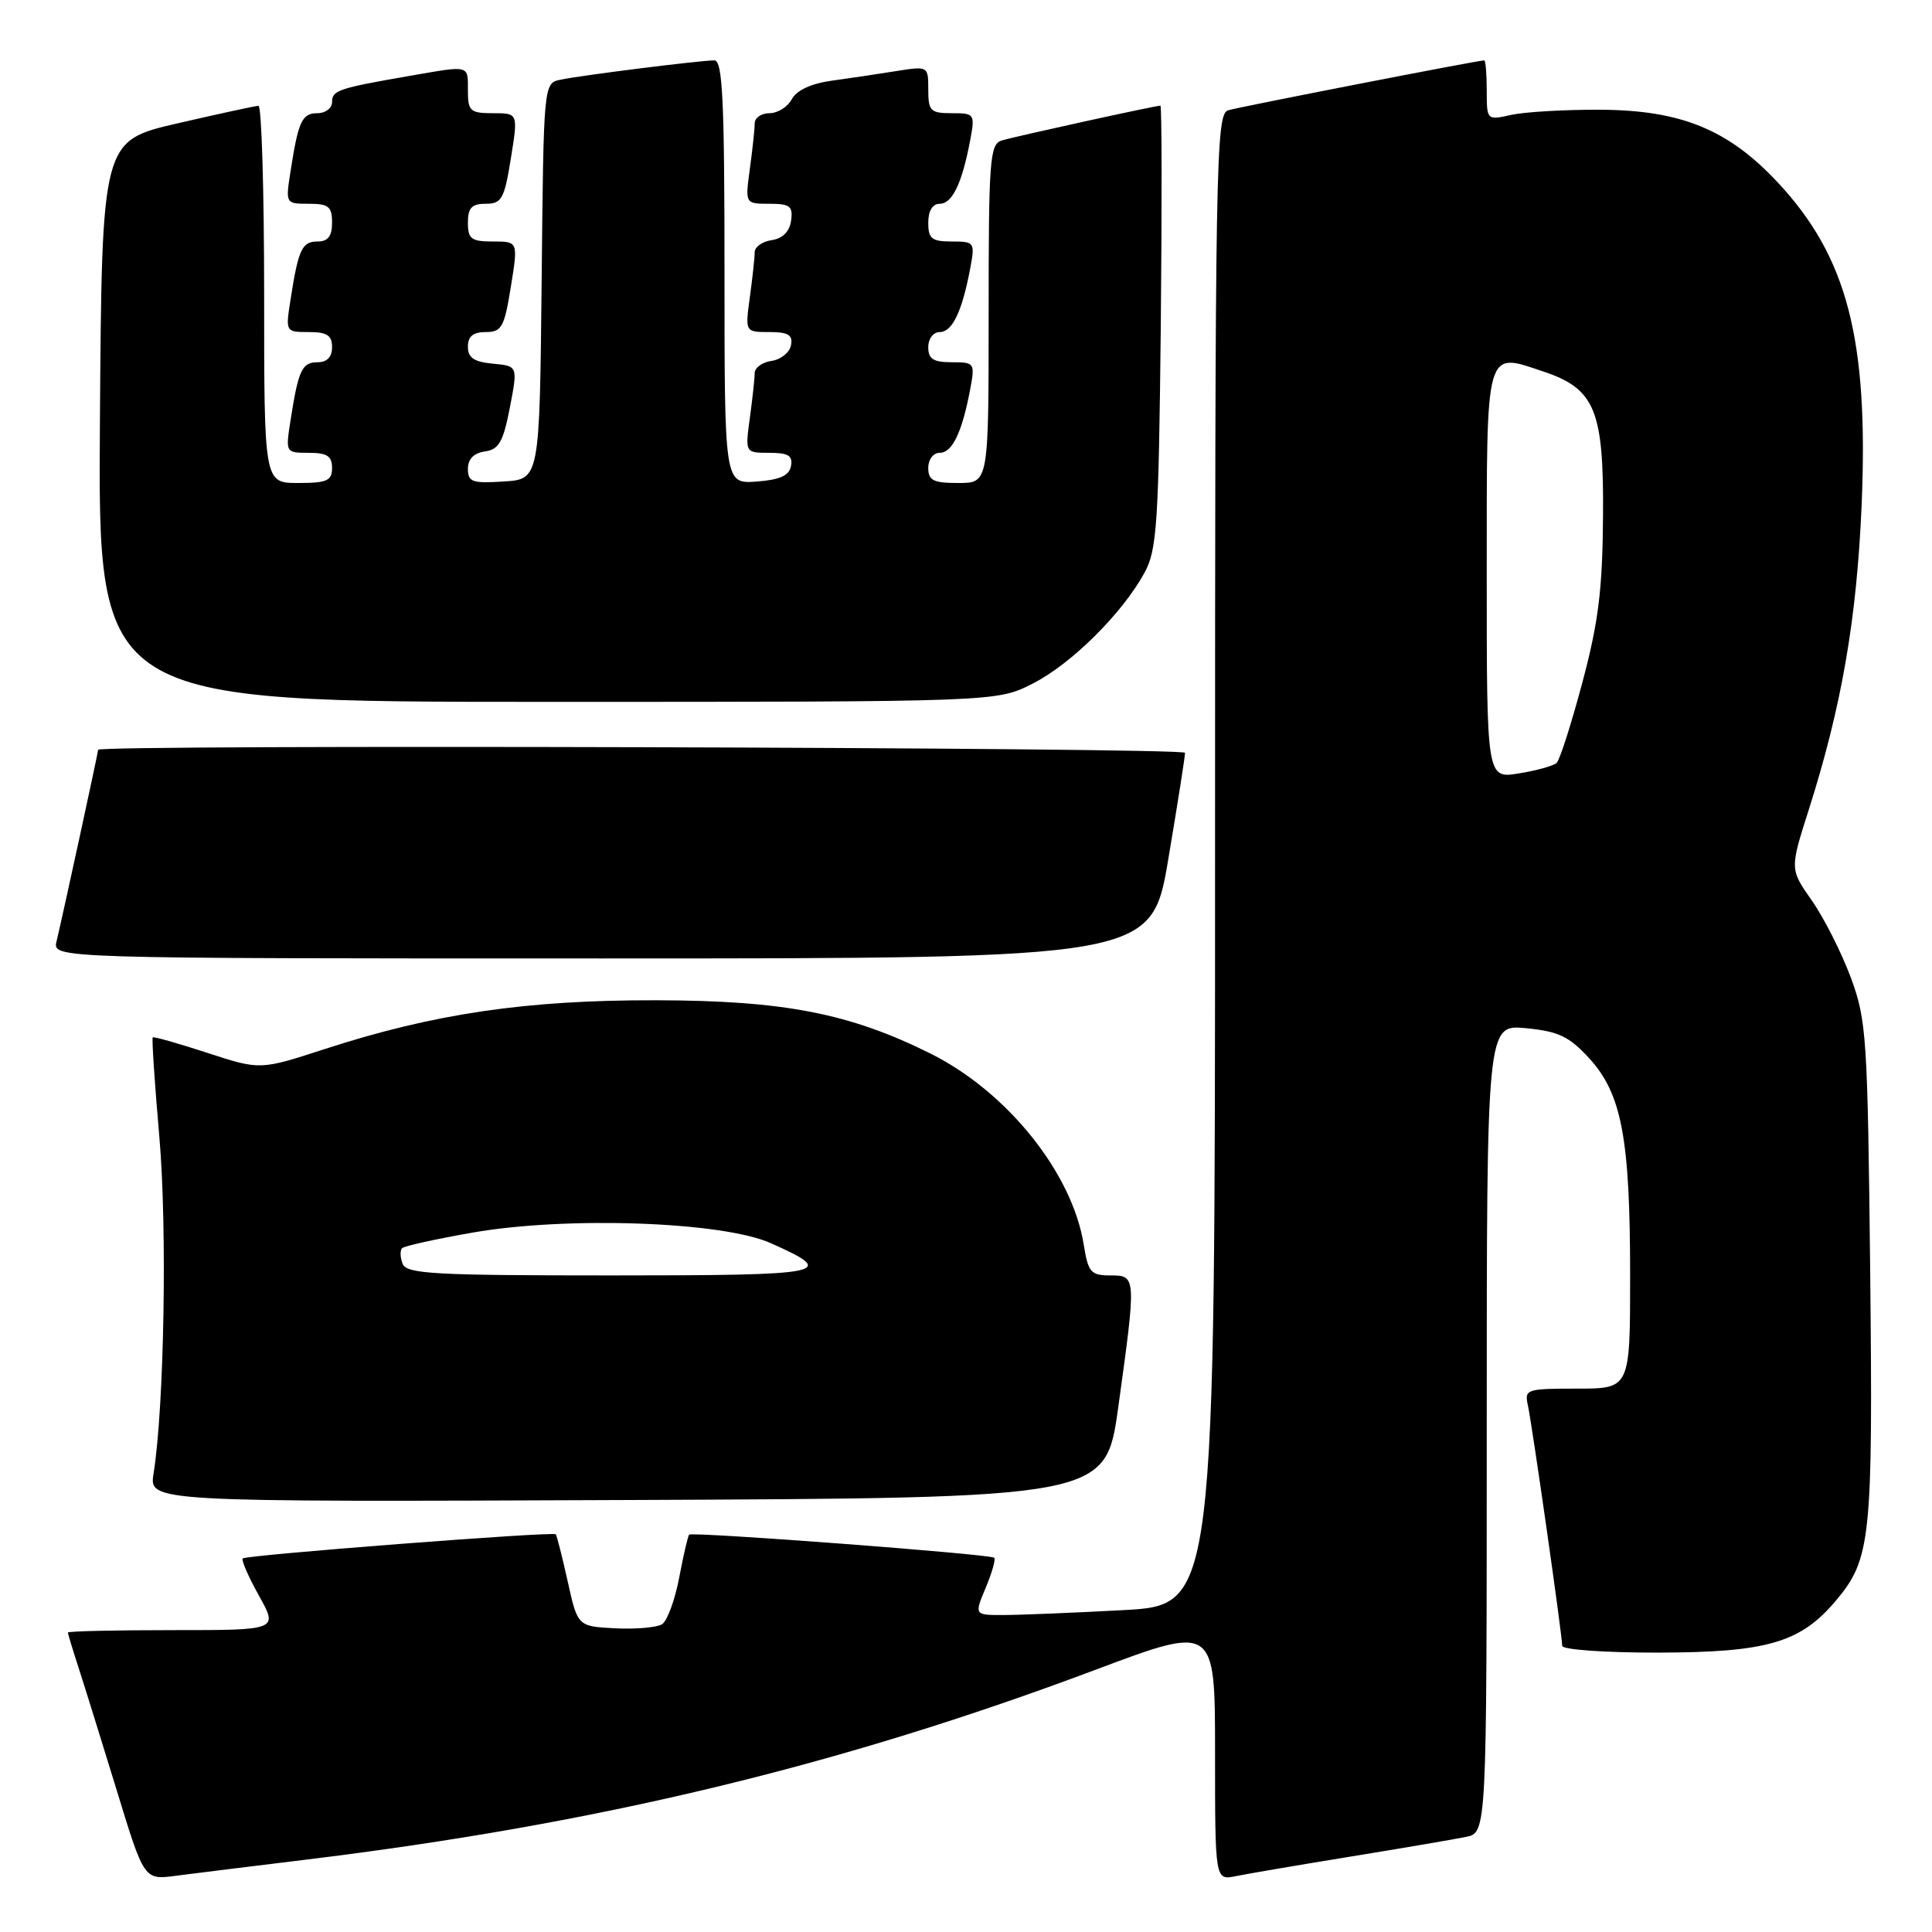 <?xml version="1.0" encoding="UTF-8" standalone="no"?>
<!DOCTYPE svg PUBLIC "-//W3C//DTD SVG 1.1//EN" "http://www.w3.org/Graphics/SVG/1.1/DTD/svg11.dtd" >
<svg xmlns="http://www.w3.org/2000/svg" xmlns:xlink="http://www.w3.org/1999/xlink" version="1.1" viewBox="0 0 256 256">
 <g >
 <path fill="currentColor"
d=" M 40.50 246.42 C 79.25 241.69 111.22 234.00 145.25 221.22 C 161.00 215.31 161.00 215.31 161.00 232.23 C 161.00 249.16 161.00 249.16 163.75 248.60 C 165.26 248.29 172.12 247.12 179.00 246.00 C 185.88 244.88 192.74 243.71 194.25 243.40 C 197.00 242.84 197.00 242.84 197.00 189.29 C 197.00 135.75 197.00 135.75 202.19 136.24 C 206.51 136.66 207.91 137.32 210.58 140.23 C 214.89 144.94 216.00 150.84 216.00 169.05 C 216.00 184.00 216.00 184.00 208.98 184.00 C 202.22 184.00 201.98 184.08 202.46 186.25 C 203.02 188.84 207.00 216.69 207.00 218.08 C 207.00 218.59 212.64 218.99 219.75 218.98 C 234.16 218.95 238.58 217.66 243.26 212.10 C 247.91 206.58 248.18 203.92 247.81 168.50 C 247.47 137.31 247.33 135.17 245.23 129.50 C 244.00 126.20 241.69 121.63 240.08 119.33 C 237.16 115.17 237.16 115.17 239.66 107.33 C 244.03 93.60 246.03 82.06 246.68 66.84 C 247.60 44.90 244.76 34.00 235.53 24.14 C 228.99 17.15 222.73 14.59 212.00 14.54 C 207.32 14.52 202.04 14.83 200.25 15.22 C 197.01 15.95 197.00 15.94 197.00 11.97 C 197.00 9.79 196.85 8.00 196.67 8.00 C 195.85 8.00 164.30 14.15 162.75 14.61 C 161.10 15.11 161.00 20.70 161.00 113.91 C 161.00 212.69 161.00 212.69 148.84 213.35 C 142.16 213.71 134.98 214.00 132.89 214.00 C 129.10 214.00 129.10 214.00 130.61 210.39 C 131.44 208.41 131.95 206.62 131.74 206.41 C 131.27 205.93 91.73 202.94 91.32 203.35 C 91.15 203.51 90.56 206.07 90.00 209.02 C 89.44 211.98 88.42 214.76 87.74 215.21 C 87.06 215.65 84.26 215.90 81.52 215.76 C 76.54 215.50 76.54 215.50 75.22 209.53 C 74.49 206.25 73.78 203.45 73.64 203.30 C 73.25 202.91 32.62 206.05 32.16 206.50 C 31.95 206.72 32.92 208.94 34.32 211.45 C 36.86 216.00 36.86 216.00 22.93 216.00 C 15.27 216.00 9.00 216.14 9.00 216.32 C 9.00 216.50 9.65 218.64 10.44 221.07 C 11.23 223.51 13.50 230.81 15.49 237.30 C 19.10 249.11 19.10 249.11 23.30 248.55 C 25.61 248.25 33.35 247.29 40.50 246.42 Z  M 148.17 186.50 C 150.58 169.10 150.58 169.00 147.13 169.00 C 144.54 169.00 144.19 168.60 143.60 164.92 C 142.08 155.42 133.47 144.68 123.31 139.61 C 112.59 134.27 103.91 132.58 87.00 132.54 C 69.74 132.50 57.50 134.30 42.98 139.02 C 34.46 141.79 34.46 141.79 27.48 139.51 C 23.64 138.26 20.38 137.33 20.24 137.46 C 20.10 137.58 20.49 143.49 21.11 150.59 C 22.17 162.69 21.76 186.39 20.35 195.24 C 19.74 199.02 19.74 199.02 83.12 198.76 C 146.50 198.50 146.50 198.50 148.17 186.50 Z  M 154.82 113.75 C 156.05 106.46 157.04 100.16 157.02 99.75 C 157.00 99.03 13.00 98.63 13.00 99.35 C 13.00 99.71 8.45 120.69 7.49 124.75 C 6.96 127.00 6.96 127.00 79.78 127.00 C 152.60 127.00 152.60 127.00 154.82 113.75 Z  M 136.82 90.59 C 141.95 87.99 148.71 81.29 151.67 75.86 C 153.30 72.86 153.53 69.38 153.81 43.25 C 153.97 27.16 153.95 14.00 153.76 14.00 C 153.09 14.00 134.50 18.08 132.75 18.61 C 131.15 19.09 131.00 21.07 131.00 41.57 C 131.00 64.00 131.00 64.00 127.00 64.00 C 123.67 64.00 123.00 63.67 123.00 62.00 C 123.00 60.87 123.67 60.00 124.52 60.00 C 126.18 60.00 127.48 57.28 128.55 51.61 C 129.21 48.09 129.14 48.00 126.11 48.00 C 123.67 48.00 123.00 47.57 123.00 46.00 C 123.00 44.87 123.67 44.00 124.52 44.00 C 126.18 44.00 127.48 41.28 128.55 35.61 C 129.21 32.09 129.14 32.00 126.11 32.00 C 123.46 32.00 123.00 31.63 123.00 29.50 C 123.00 27.93 123.57 27.00 124.52 27.00 C 126.18 27.00 127.48 24.28 128.55 18.61 C 129.21 15.09 129.14 15.00 126.11 15.00 C 123.29 15.00 123.00 14.71 123.00 11.87 C 123.00 8.75 122.99 8.75 118.75 9.42 C 116.41 9.80 112.57 10.37 110.21 10.69 C 107.48 11.07 105.56 11.96 104.92 13.14 C 104.38 14.16 103.05 15.00 101.96 15.00 C 100.88 15.00 100.00 15.61 100.00 16.36 C 100.00 17.11 99.71 19.81 99.36 22.36 C 98.73 27.00 98.73 27.00 101.93 27.00 C 104.69 27.00 105.09 27.32 104.82 29.25 C 104.61 30.70 103.70 31.61 102.25 31.82 C 101.01 32.00 100.00 32.72 100.00 33.43 C 100.00 34.14 99.71 36.81 99.36 39.36 C 98.73 44.00 98.73 44.00 101.94 44.00 C 104.45 44.00 105.07 44.38 104.81 45.75 C 104.63 46.71 103.47 47.64 102.24 47.82 C 101.01 48.00 100.00 48.72 100.00 49.43 C 100.00 50.14 99.71 52.81 99.36 55.36 C 98.73 60.00 98.73 60.00 101.94 60.00 C 104.45 60.00 105.07 60.38 104.81 61.75 C 104.57 63.03 103.34 63.58 100.24 63.81 C 96.00 64.11 96.00 64.11 96.00 36.06 C 96.00 13.26 95.75 8.00 94.66 8.00 C 92.81 8.00 77.00 9.98 74.27 10.56 C 72.03 11.03 72.03 11.03 71.77 37.26 C 71.50 63.50 71.50 63.50 66.75 63.80 C 62.58 64.07 62.00 63.87 62.00 62.12 C 62.00 60.83 62.78 60.03 64.25 59.82 C 66.11 59.56 66.68 58.55 67.56 54.00 C 68.62 48.50 68.62 48.50 65.31 48.19 C 62.81 47.95 62.00 47.41 62.00 45.94 C 62.00 44.57 62.69 44.00 64.36 44.00 C 66.47 44.00 66.83 43.37 67.69 38.00 C 68.66 32.00 68.66 32.00 65.33 32.00 C 62.44 32.00 62.00 31.67 62.00 29.50 C 62.00 27.54 62.51 27.00 64.36 27.00 C 66.47 27.00 66.83 26.37 67.69 21.00 C 68.66 15.00 68.66 15.00 65.33 15.00 C 62.30 15.00 62.00 14.73 62.00 12.00 C 62.00 8.58 62.31 8.66 54.43 10.03 C 44.82 11.69 44.00 11.97 44.00 13.52 C 44.00 14.33 43.13 15.00 42.07 15.00 C 40.01 15.00 39.53 16.04 38.49 22.75 C 37.83 26.98 37.84 27.00 40.91 27.00 C 43.54 27.00 44.00 27.37 44.00 29.50 C 44.00 31.30 43.46 32.00 42.07 32.00 C 40.01 32.00 39.53 33.04 38.49 39.75 C 37.83 43.98 37.84 44.00 40.91 44.00 C 43.33 44.00 44.00 44.43 44.00 46.00 C 44.00 47.31 43.33 48.00 42.07 48.00 C 40.01 48.00 39.53 49.04 38.49 55.75 C 37.83 59.98 37.84 60.00 40.91 60.00 C 43.33 60.00 44.00 60.43 44.00 62.00 C 44.00 63.70 43.33 64.00 39.50 64.00 C 35.00 64.00 35.00 64.00 35.00 39.00 C 35.00 25.25 34.66 14.01 34.25 14.02 C 33.84 14.03 29.00 15.08 23.50 16.35 C 13.50 18.66 13.50 18.66 13.24 55.83 C 12.98 93.00 12.98 93.00 72.52 93.00 C 132.07 93.00 132.07 93.00 136.82 90.59 Z  M 197.00 76.16 C 197.00 45.74 196.75 46.63 204.51 49.23 C 211.35 51.52 212.51 54.34 212.41 68.33 C 212.34 78.15 211.81 82.42 209.67 90.44 C 208.21 95.91 206.68 100.70 206.26 101.09 C 205.84 101.48 203.59 102.11 201.25 102.48 C 197.00 103.18 197.00 103.18 197.00 76.16 Z  M 53.35 167.46 C 53.02 166.61 52.99 165.68 53.28 165.39 C 53.57 165.10 57.79 164.17 62.65 163.32 C 75.16 161.14 95.73 161.87 102.12 164.72 C 111.13 168.73 109.78 169.00 81.03 169.00 C 57.53 169.00 53.86 168.80 53.35 167.46 Z "/>
</g>
</svg>